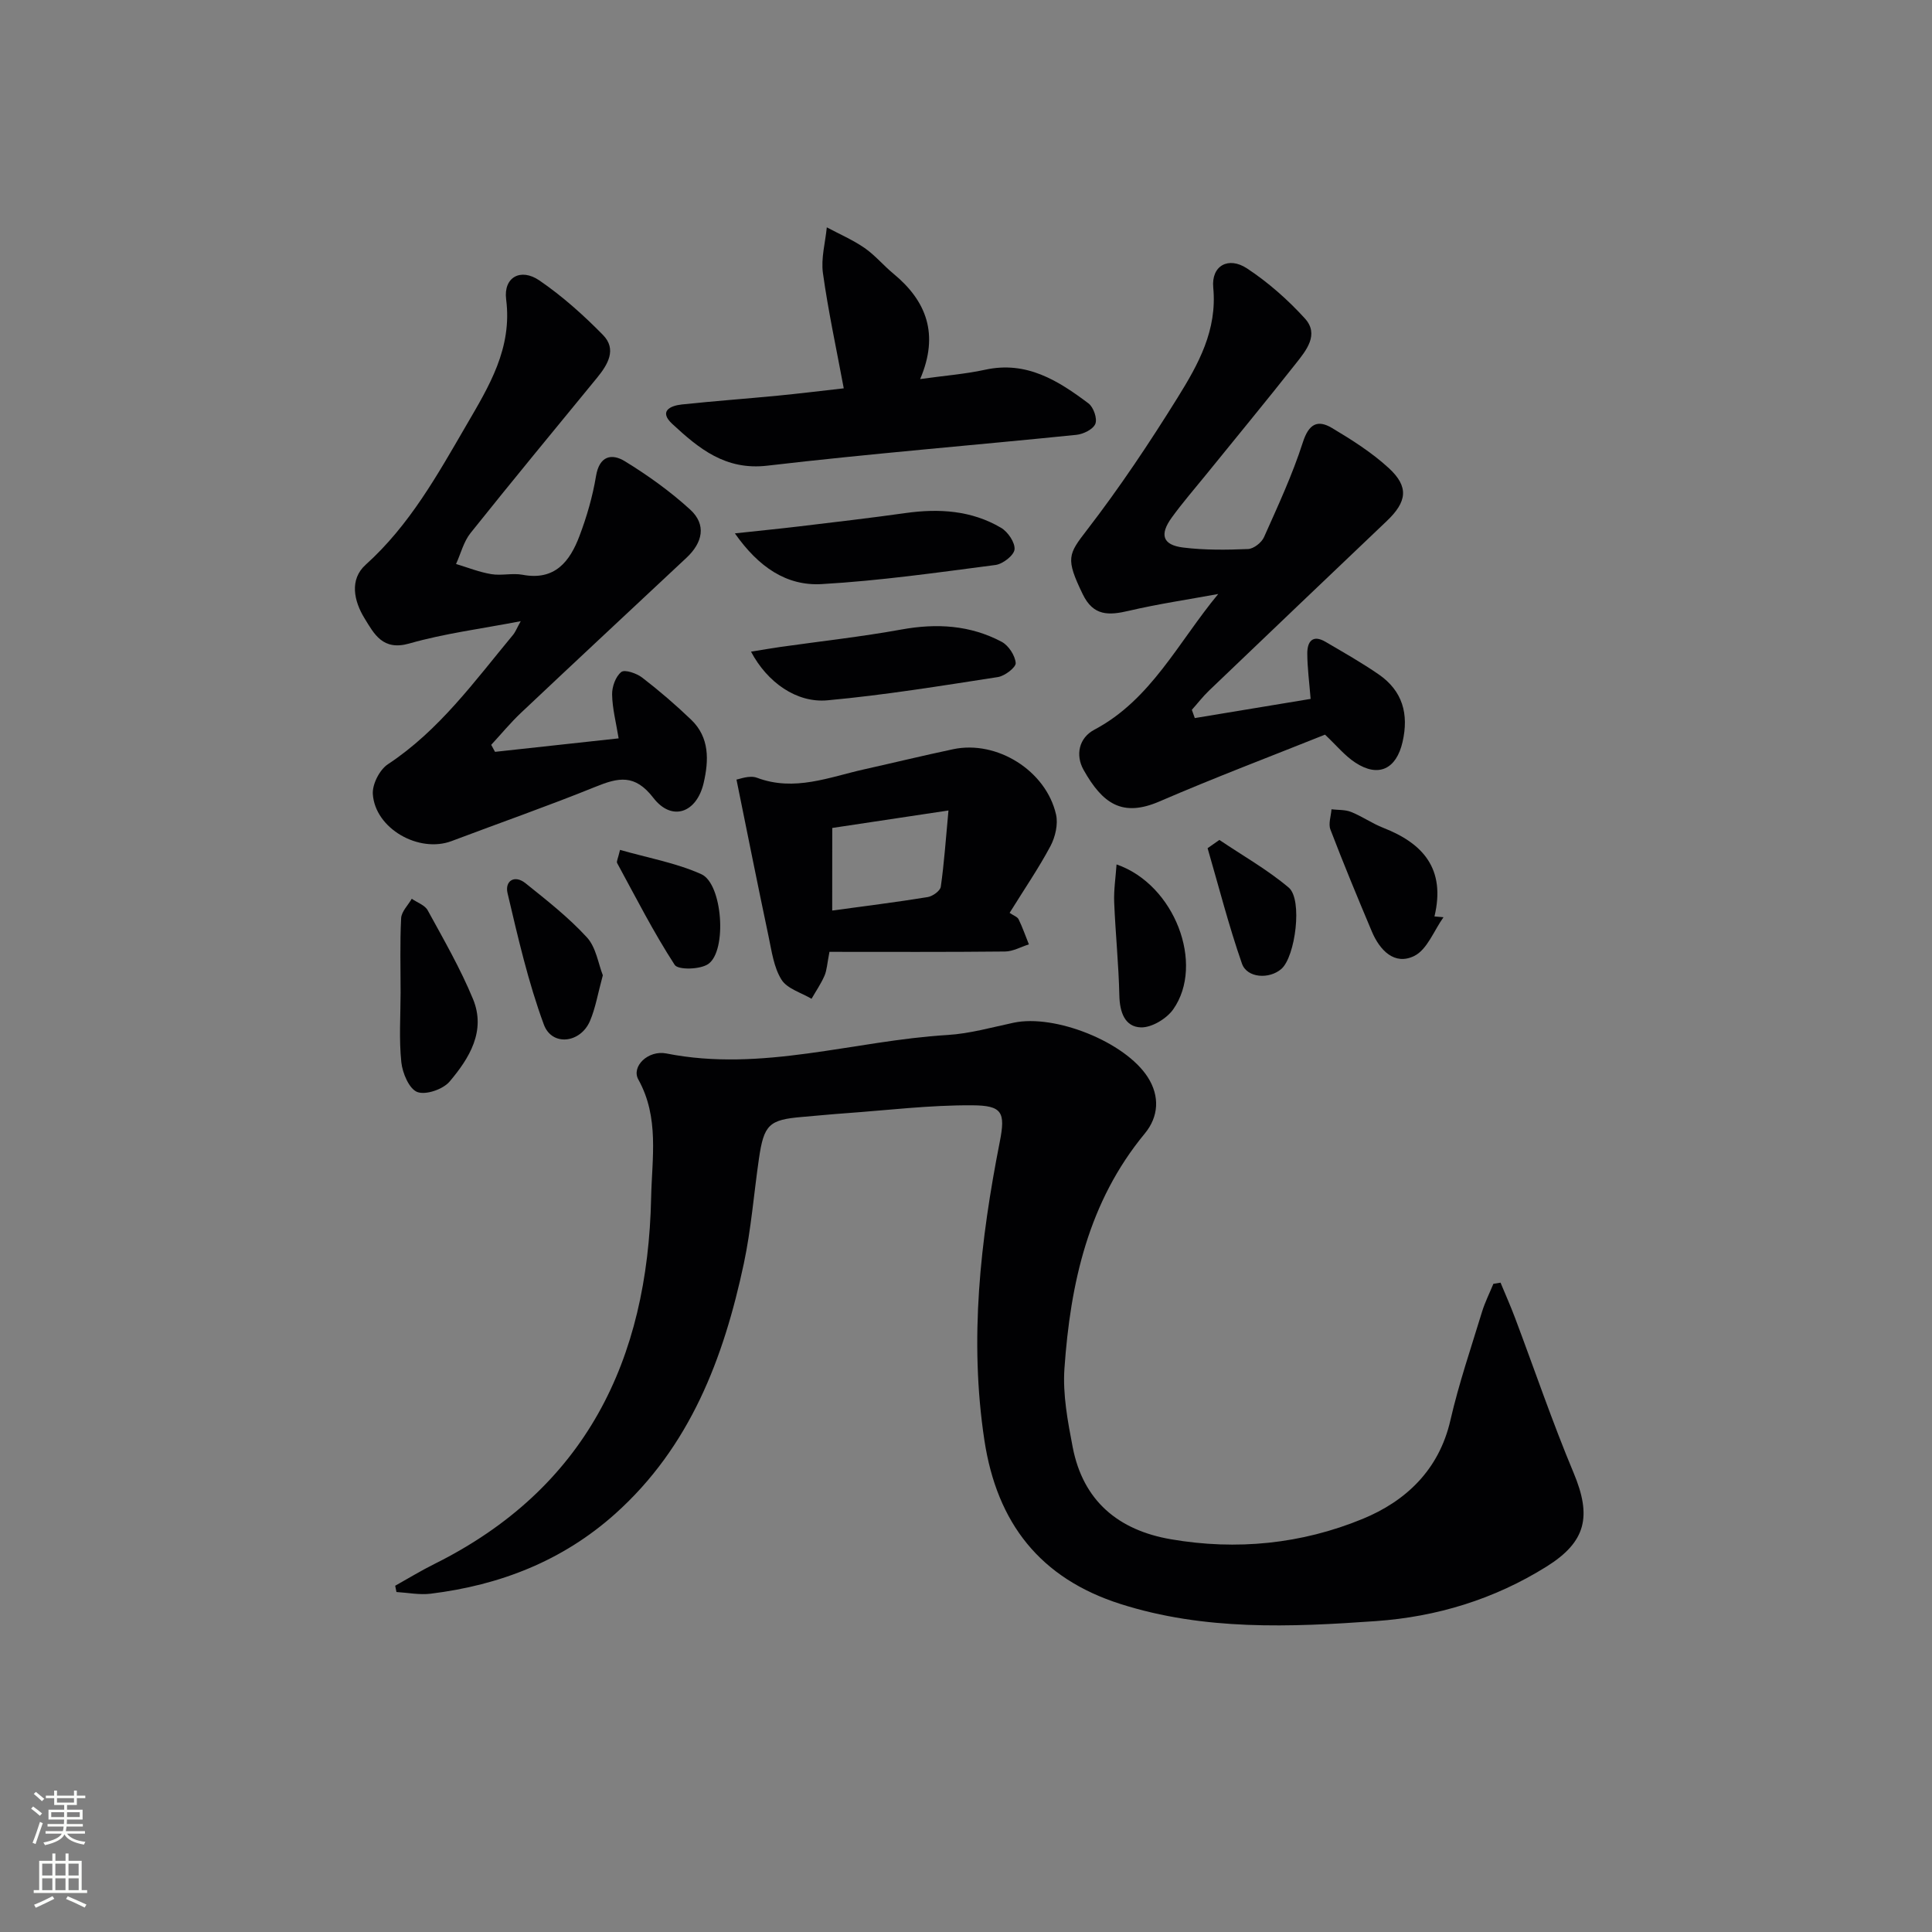<svg enable-background="new 0 0 400 400" viewBox="0 0 400 400" xmlns="http://www.w3.org/2000/svg"><rect x="0" y="0" width="400" height="400" fill="#808080" stroke="none"/><g fill="#010103"><path d="m81.82 328.31c2.69-1.5 5.33-3.12 8.09-4.49 31.36-15.59 44.2-42.25 44.9-75.86.17-8.16 1.73-16.58-2.65-24.46-1.5-2.7 2.04-6.14 5.81-5.39 19.78 3.93 38.83-2.66 58.24-3.83 4.59-.28 9.13-1.58 13.66-2.54 8.54-1.81 23.08 3.96 27.77 11.29 2.51 3.93 2.26 8.16-.62 11.65-11.71 14.16-15.41 31.06-16.64 48.67-.37 5.36.68 10.92 1.71 16.27 2.15 11.13 9.45 17.2 20.35 19.07 13.59 2.34 27.04.98 39.66-4.21 8.94-3.67 15.83-10.13 18.19-20.43 1.74-7.58 4.27-14.98 6.54-22.43.61-1.99 1.56-3.88 2.36-5.82.49-.08.99-.16 1.48-.24 1.01 2.43 2.08 4.84 3.01 7.31 4.03 10.69 7.71 21.54 12.12 32.07 3.77 9.01 2.62 14.27-5.63 19.42-10.8 6.74-22.64 10.37-35.27 11.27-17.78 1.26-35.56 1.99-52.91-3.54-16.63-5.3-25.57-16.73-28.18-33.89-3.17-20.89-.84-41.37 3.19-61.84 1.2-6.09.49-7.48-5.68-7.52-8.76-.06-17.54 1.02-26.31 1.65-2.98.21-5.95.51-8.93.76-6.85.58-7.92 1.57-8.95 8.64-1.05 7.23-1.61 14.55-3.12 21.68-4.18 19.63-11.13 37.95-26.62 51.83-10.91 9.77-23.89 14.8-38.24 16.56-2.31.28-4.71-.21-7.07-.35-.08-.44-.17-.87-.26-1.3z"/><path d="m102.49 155.66c8.4-.92 16.79-1.83 25.59-2.79-.54-3.32-1.3-6.2-1.35-9.09-.03-1.6.73-3.72 1.9-4.65.72-.57 3.18.27 4.33 1.16 3.53 2.72 6.93 5.64 10.15 8.73 3.82 3.67 3.65 8.42 2.58 13.06-1.44 6.24-6.59 8.07-10.41 3.12-3.85-5-7.24-4.23-12-2.3-9.82 3.98-19.85 7.48-29.77 11.23-6.77 2.56-15.85-2.56-16.32-9.73-.13-2.03 1.4-5.04 3.12-6.17 10.66-7.04 17.96-17.21 25.91-26.79.5-.6.78-1.38 1.59-2.83-8.2 1.58-15.8 2.54-23.07 4.62-5.5 1.57-7.28-1.98-9.27-5.22-2.19-3.56-3.17-8.02.24-11.09 9.1-8.19 14.87-18.62 20.88-28.95 4.68-8.04 9.5-15.87 8.2-26-.58-4.58 3.02-6.55 6.88-3.91 4.75 3.25 9.13 7.17 13.17 11.29 2.91 2.97 1.01 6.13-1.24 8.88-8.76 10.68-17.56 21.34-26.18 32.13-1.43 1.79-2.02 4.26-3 6.41 2.43.73 4.82 1.69 7.3 2.1 2.11.35 4.38-.26 6.47.13 6.71 1.27 9.8-2.78 11.78-8.02 1.52-4.01 2.73-8.2 3.43-12.42.7-4.23 3.28-4.72 5.98-3.06 4.76 2.92 9.38 6.23 13.5 9.99 3.45 3.15 2.58 6.87-.74 9.98-11.42 10.69-22.87 21.35-34.25 32.09-2.2 2.07-4.13 4.43-6.19 6.65.27.48.53.96.79 1.45z"/><path d="m274.33 152.1c-11.24 4.5-22.86 8.9-34.25 13.82-7.72 3.34-11.8.48-15.74-6.53-1.71-3.05-.98-6.61 2.23-8.31 11.73-6.21 17.34-18.07 25.65-28.1-6.18 1.14-12.4 2.05-18.51 3.48-4.14.97-7.34 1.12-9.54-3.43-3.59-7.41-3.02-8.25.86-13.28 6.76-8.77 12.94-18.03 18.79-27.44 4.26-6.86 8.22-13.93 7.37-22.77-.43-4.54 3.14-6.5 6.99-3.97 4.38 2.89 8.44 6.47 11.98 10.36 3.02 3.32.28 6.62-1.87 9.34-6.08 7.71-12.33 15.28-18.51 22.91-2.41 2.97-4.93 5.87-7.17 8.96-2.59 3.56-1.9 5.69 2.34 6.22 4.43.55 8.97.5 13.45.31 1.16-.05 2.8-1.33 3.3-2.46 2.88-6.46 5.88-12.91 8.04-19.63 1.23-3.82 3.04-4.76 6.05-2.96 4.11 2.45 8.23 5.07 11.73 8.28 4.23 3.89 3.79 6.98-.4 10.97-12.29 11.69-24.56 23.4-36.82 35.13-1.27 1.22-2.36 2.64-3.54 3.96.2.57.41 1.14.61 1.71 8.06-1.34 16.12-2.67 23.98-3.97-.28-3.51-.68-6.46-.69-9.41-.01-2.44 1.09-3.98 3.77-2.41 3.72 2.18 7.48 4.31 11.02 6.75 4.93 3.41 6.27 8.17 4.93 14-1.28 5.58-4.97 7.43-9.79 4.25-2.16-1.41-3.87-3.53-6.26-5.78z"/><path d="m209.03 189c.81.56 1.61.81 1.86 1.33.82 1.68 1.43 3.45 2.13 5.19-1.64.52-3.28 1.46-4.93 1.48-12.1.13-24.19.07-36.36.07-.48 2.46-.53 3.8-1.03 4.95-.72 1.66-1.77 3.18-2.68 4.77-2.14-1.28-5.05-2.08-6.22-3.96-1.6-2.55-2.03-5.9-2.68-8.97-2.24-10.6-4.36-21.23-6.64-32.46.58-.07 2.69-.96 4.25-.37 7.77 2.91 14.92-.13 22.24-1.76 6.14-1.37 12.24-2.86 18.4-4.16 9.03-1.9 19.2 4.44 21.27 13.52.46 2.01-.15 4.64-1.14 6.52-2.41 4.53-5.33 8.79-8.47 13.85zm-36.73-.48c7.01-.96 13.41-1.75 19.77-2.79 1.03-.17 2.58-1.28 2.71-2.13.69-4.82 1.02-9.69 1.59-15.8-8.83 1.33-16.39 2.47-24.06 3.62-.01 5.75-.01 11.17-.01 17.1z"/><path d="m174.69 80.4c-1.54-8.27-3.22-16.01-4.31-23.85-.43-3.06.49-6.31.8-9.48 2.62 1.4 5.39 2.59 7.82 4.27 2.17 1.5 3.91 3.62 5.96 5.31 6.86 5.66 9.52 12.54 5.55 21.83 5.08-.71 9.33-1.03 13.45-1.93 8.57-1.88 15.11 2.24 21.4 6.97 1.04.78 1.86 3.14 1.42 4.23-.45 1.13-2.49 2.14-3.93 2.28-21.32 2.17-42.69 3.89-63.97 6.38-8.69 1.02-14.19-3.55-19.69-8.64-2.8-2.59-.52-3.76 1.98-4.03 6.6-.7 13.23-1.18 19.84-1.82 4.41-.43 8.82-.97 13.68-1.52z"/><path d="m152.15 110.43c5.13-.56 9.16-.95 13.18-1.43 7.39-.89 14.79-1.74 22.16-2.78 6.93-.97 13.65-.55 19.76 3.05 1.42.83 2.93 3.05 2.8 4.48-.11 1.22-2.42 3.02-3.93 3.22-11.97 1.56-23.95 3.27-35.99 3.96-7.25.42-13.05-3.48-17.98-10.5z"/><path d="m155.49 134.92c2.4-.39 4.29-.72 6.18-.99 8.33-1.18 16.71-2.1 24.98-3.6 7.28-1.32 14.22-.91 20.74 2.55 1.42.76 2.77 2.82 2.9 4.39.07.9-2.26 2.69-3.69 2.91-11.73 1.81-23.46 3.73-35.26 4.81-6.42.6-12.49-3.72-15.85-10.07z"/><path d="m82.94 205.52c0-5.14-.15-10.29.11-15.41.07-1.38 1.43-2.69 2.2-4.03 1.12.78 2.71 1.31 3.3 2.39 3.3 6.03 6.76 12.03 9.38 18.37 2.73 6.61-.76 12.26-4.84 17.08-1.36 1.61-4.92 2.84-6.69 2.17-1.69-.64-3.07-3.91-3.31-6.16-.5-4.76-.16-9.6-.15-14.41z"/><path d="m298.86 189.9c-1.98 2.77-3.38 6.71-6.07 8.03-4.08 1.99-7.12-1.18-8.76-5.06-2.95-7-5.86-14.02-8.58-21.12-.46-1.19.12-2.78.22-4.19 1.37.16 2.84.05 4.07.55 2.29.92 4.37 2.39 6.67 3.29 8.15 3.19 12.95 8.43 10.58 18.34.62.06 1.25.11 1.87.16z"/><path d="m124.81 201.92c-1.03 3.78-1.51 6.76-2.66 9.46-1.97 4.61-7.87 5.3-9.55.75-3.25-8.81-5.36-18.05-7.52-27.22-.59-2.5 1.43-3.89 3.74-2.03 4.4 3.53 8.89 7.05 12.69 11.19 1.9 2.06 2.36 5.47 3.3 7.85z"/><path d="m231.17 178.97c12.06 4.16 18.28 20.68 11.74 29.99-1.36 1.94-4.44 3.8-6.67 3.75-3.35-.09-4.41-3.14-4.49-6.57-.14-6.45-.81-12.89-1.07-19.34-.1-2.54.3-5.09.49-7.83z"/><path d="m128.37 175.96c5.71 1.64 11.57 2.67 16.83 5.03 4.39 1.97 5.38 15.79 1.46 18.58-1.66 1.18-6.27 1.28-6.97.2-4.39-6.76-8.06-13.99-11.92-21.09-.17-.32.18-.92.6-2.72z"/><path d="m252.46 173.9c4.82 3.25 9.94 6.14 14.36 9.87 2.91 2.46 1.37 14.29-1.52 16.83-2.49 2.18-7.12 1.92-8.17-1.1-2.73-7.84-4.79-15.91-7.11-23.89.8-.57 1.62-1.14 2.44-1.71z"/></g><path d="m6.44 374.46.42-.45c.65.47 1.27.95 1.85 1.44l-.45.49c-.65-.56-1.25-1.06-1.82-1.48m.93 7.33-.63-.26c.55-1.36 1.05-2.8 1.53-4.33.19.1.38.19.59.27-.47 1.29-.96 2.73-1.49 4.32m-.38-10.38.44-.42c.43.34 1.01.82 1.74 1.44l-.49.49c-.53-.51-1.09-1.01-1.69-1.51m2.5.35h1.72v-1.04h.59v1.04h3.52v-1.04h.59v1.04h1.75v.53h-1.75v1.42h-2.03v.97h3.22v2.03h-3.24c0 .35-.01.66-.03.93h3.32v.53h-3.37c-.03.27-.08.58-.15.94h3.96v.53h-3.71c.67.92 1.93 1.48 3.79 1.68-.13.24-.23.44-.29.59-2.13-.38-3.48-1.08-4.04-2.12-.43.97-1.77 1.72-4.03 2.23-.09-.19-.2-.37-.33-.55 2.1-.42 3.37-1.03 3.81-1.83h-3.36v-.53h3.58c.08-.29.13-.61.16-.94h-3.33v-.53h3.39c.02-.27.04-.58.04-.93h-3.23v-2.03h3.25v-.97h-2.07v-1.42h-1.73zm1.12 3.44v1h2.65c.01-.3.02-.44.01-.4v-.25-.35zm1.19-2h3.52v-.91h-3.52zm4.71 2h-2.63v.59c0 .15-.01.28-.01.4h2.64z" fill="#fbfcfa"/><path d="m13.56 383.74h.63v1.52h2.72v6.07h1.13v.6h-11.06v-.6h1.13v-6.07h2.73v-1.52h.63v1.52h2.1v-1.52zm-2.69 8.83.38.56c-1.24.63-2.53 1.25-3.85 1.85-.1-.21-.21-.42-.34-.63 1.37-.55 2.63-1.15 3.81-1.78m-2.13-4.27h2.1v-2.45h-2.1zm0 3.04h2.1v-2.46h-2.1zm2.72-3.04h2.1v-2.45h-2.1zm0 3.04h2.1v-2.46h-2.1zm6.07 3.6c-1.41-.71-2.7-1.3-3.86-1.78l.35-.56c1.45.62 2.75 1.19 3.88 1.72zm-1.25-9.09h-2.1v2.45h2.1zm-2.09 5.49h2.1v-2.46h-2.1z" fill="#fbfcfa"/></svg>